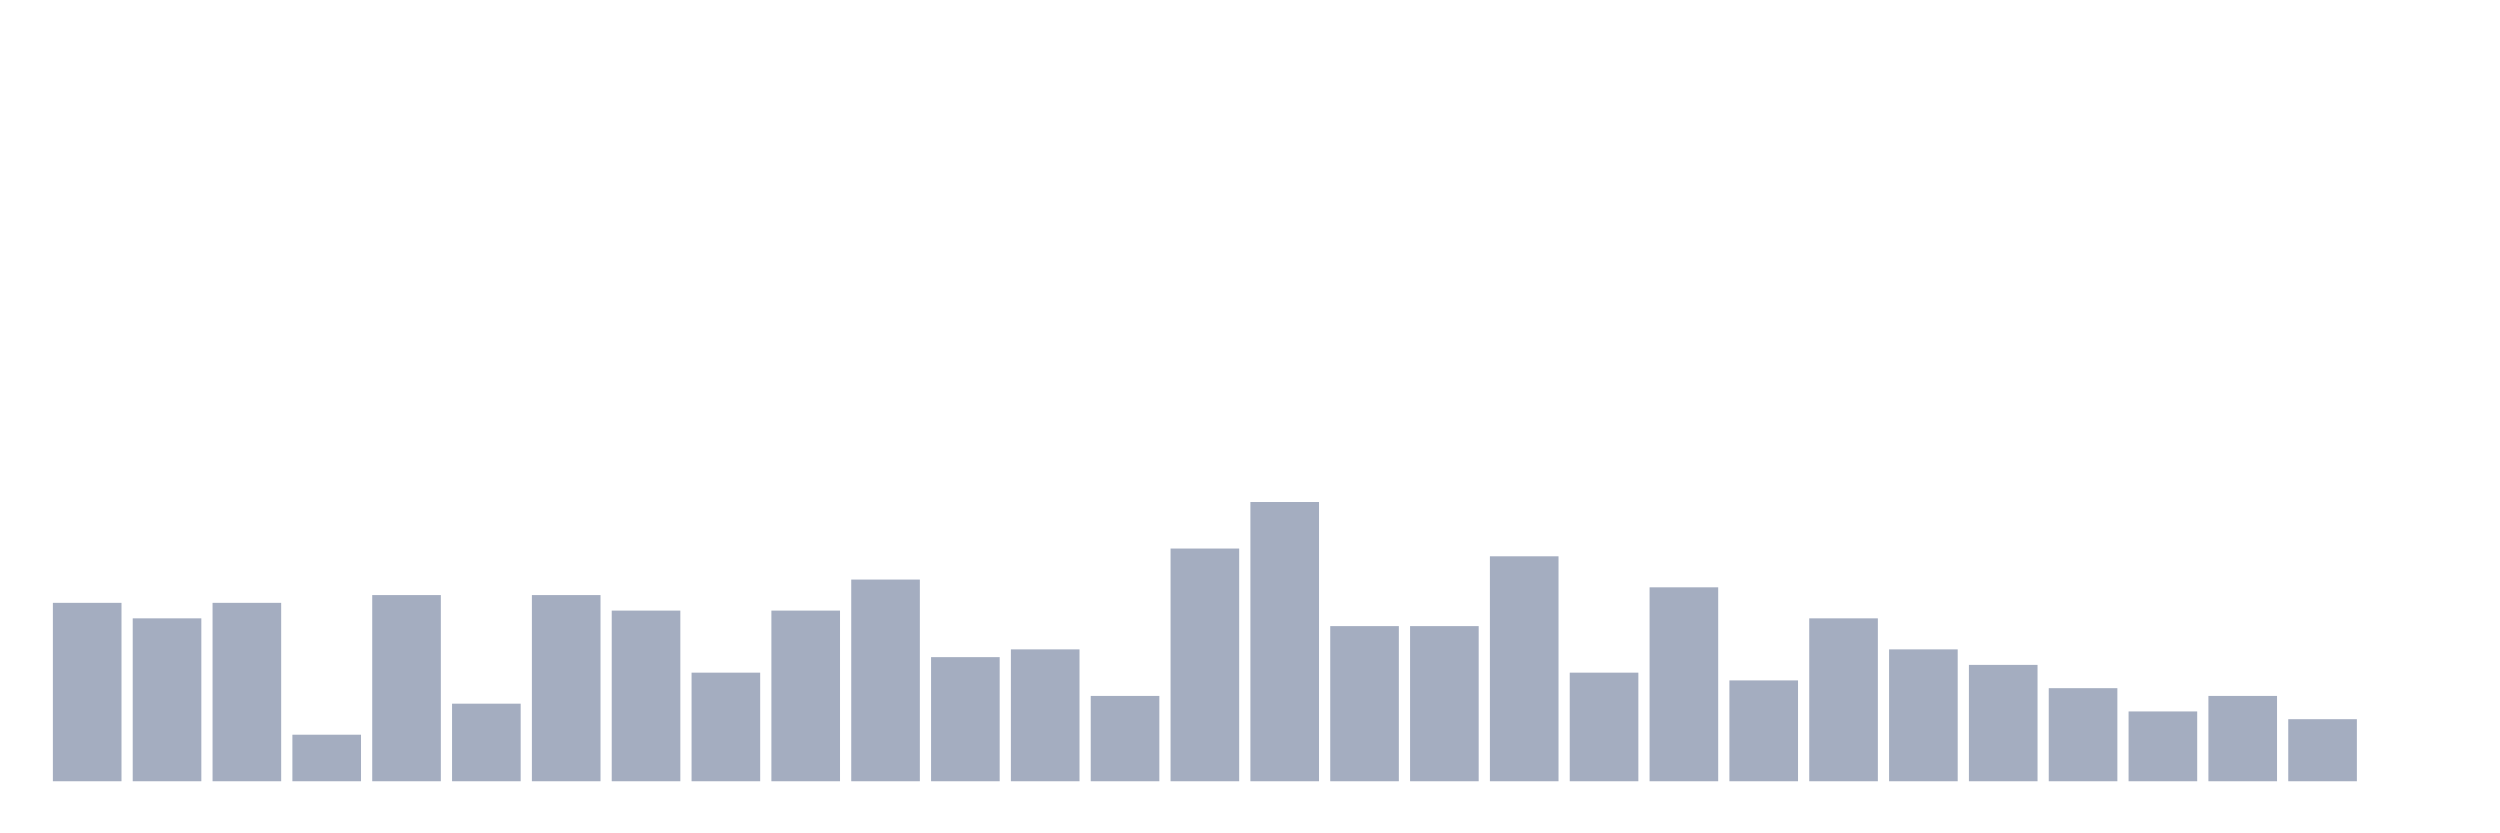 <svg xmlns="http://www.w3.org/2000/svg" viewBox="0 0 480 160"><g transform="translate(10,10)"><rect class="bar" x="0.153" width="13.175" y="105.745" height="34.255" fill="rgb(164,173,192)"></rect><rect class="bar" x="15.482" width="13.175" y="108.723" height="31.277" fill="rgb(164,173,192)"></rect><rect class="bar" x="30.81" width="13.175" y="105.745" height="34.255" fill="rgb(164,173,192)"></rect><rect class="bar" x="46.138" width="13.175" y="131.064" height="8.936" fill="rgb(164,173,192)"></rect><rect class="bar" x="61.466" width="13.175" y="104.255" height="35.745" fill="rgb(164,173,192)"></rect><rect class="bar" x="76.794" width="13.175" y="125.106" height="14.894" fill="rgb(164,173,192)"></rect><rect class="bar" x="92.123" width="13.175" y="104.255" height="35.745" fill="rgb(164,173,192)"></rect><rect class="bar" x="107.451" width="13.175" y="107.234" height="32.766" fill="rgb(164,173,192)"></rect><rect class="bar" x="122.779" width="13.175" y="119.149" height="20.851" fill="rgb(164,173,192)"></rect><rect class="bar" x="138.107" width="13.175" y="107.234" height="32.766" fill="rgb(164,173,192)"></rect><rect class="bar" x="153.436" width="13.175" y="101.277" height="38.723" fill="rgb(164,173,192)"></rect><rect class="bar" x="168.764" width="13.175" y="116.17" height="23.83" fill="rgb(164,173,192)"></rect><rect class="bar" x="184.092" width="13.175" y="114.681" height="25.319" fill="rgb(164,173,192)"></rect><rect class="bar" x="199.42" width="13.175" y="123.617" height="16.383" fill="rgb(164,173,192)"></rect><rect class="bar" x="214.748" width="13.175" y="95.319" height="44.681" fill="rgb(164,173,192)"></rect><rect class="bar" x="230.077" width="13.175" y="86.383" height="53.617" fill="rgb(164,173,192)"></rect><rect class="bar" x="245.405" width="13.175" y="110.213" height="29.787" fill="rgb(164,173,192)"></rect><rect class="bar" x="260.733" width="13.175" y="110.213" height="29.787" fill="rgb(164,173,192)"></rect><rect class="bar" x="276.061" width="13.175" y="96.809" height="43.191" fill="rgb(164,173,192)"></rect><rect class="bar" x="291.39" width="13.175" y="119.149" height="20.851" fill="rgb(164,173,192)"></rect><rect class="bar" x="306.718" width="13.175" y="102.766" height="37.234" fill="rgb(164,173,192)"></rect><rect class="bar" x="322.046" width="13.175" y="120.638" height="19.362" fill="rgb(164,173,192)"></rect><rect class="bar" x="337.374" width="13.175" y="108.723" height="31.277" fill="rgb(164,173,192)"></rect><rect class="bar" x="352.702" width="13.175" y="114.681" height="25.319" fill="rgb(164,173,192)"></rect><rect class="bar" x="368.031" width="13.175" y="117.66" height="22.34" fill="rgb(164,173,192)"></rect><rect class="bar" x="383.359" width="13.175" y="122.128" height="17.872" fill="rgb(164,173,192)"></rect><rect class="bar" x="398.687" width="13.175" y="126.596" height="13.404" fill="rgb(164,173,192)"></rect><rect class="bar" x="414.015" width="13.175" y="123.617" height="16.383" fill="rgb(164,173,192)"></rect><rect class="bar" x="429.344" width="13.175" y="128.085" height="11.915" fill="rgb(164,173,192)"></rect><rect class="bar" x="444.672" width="13.175" y="140" height="0" fill="rgb(164,173,192)"></rect></g></svg>